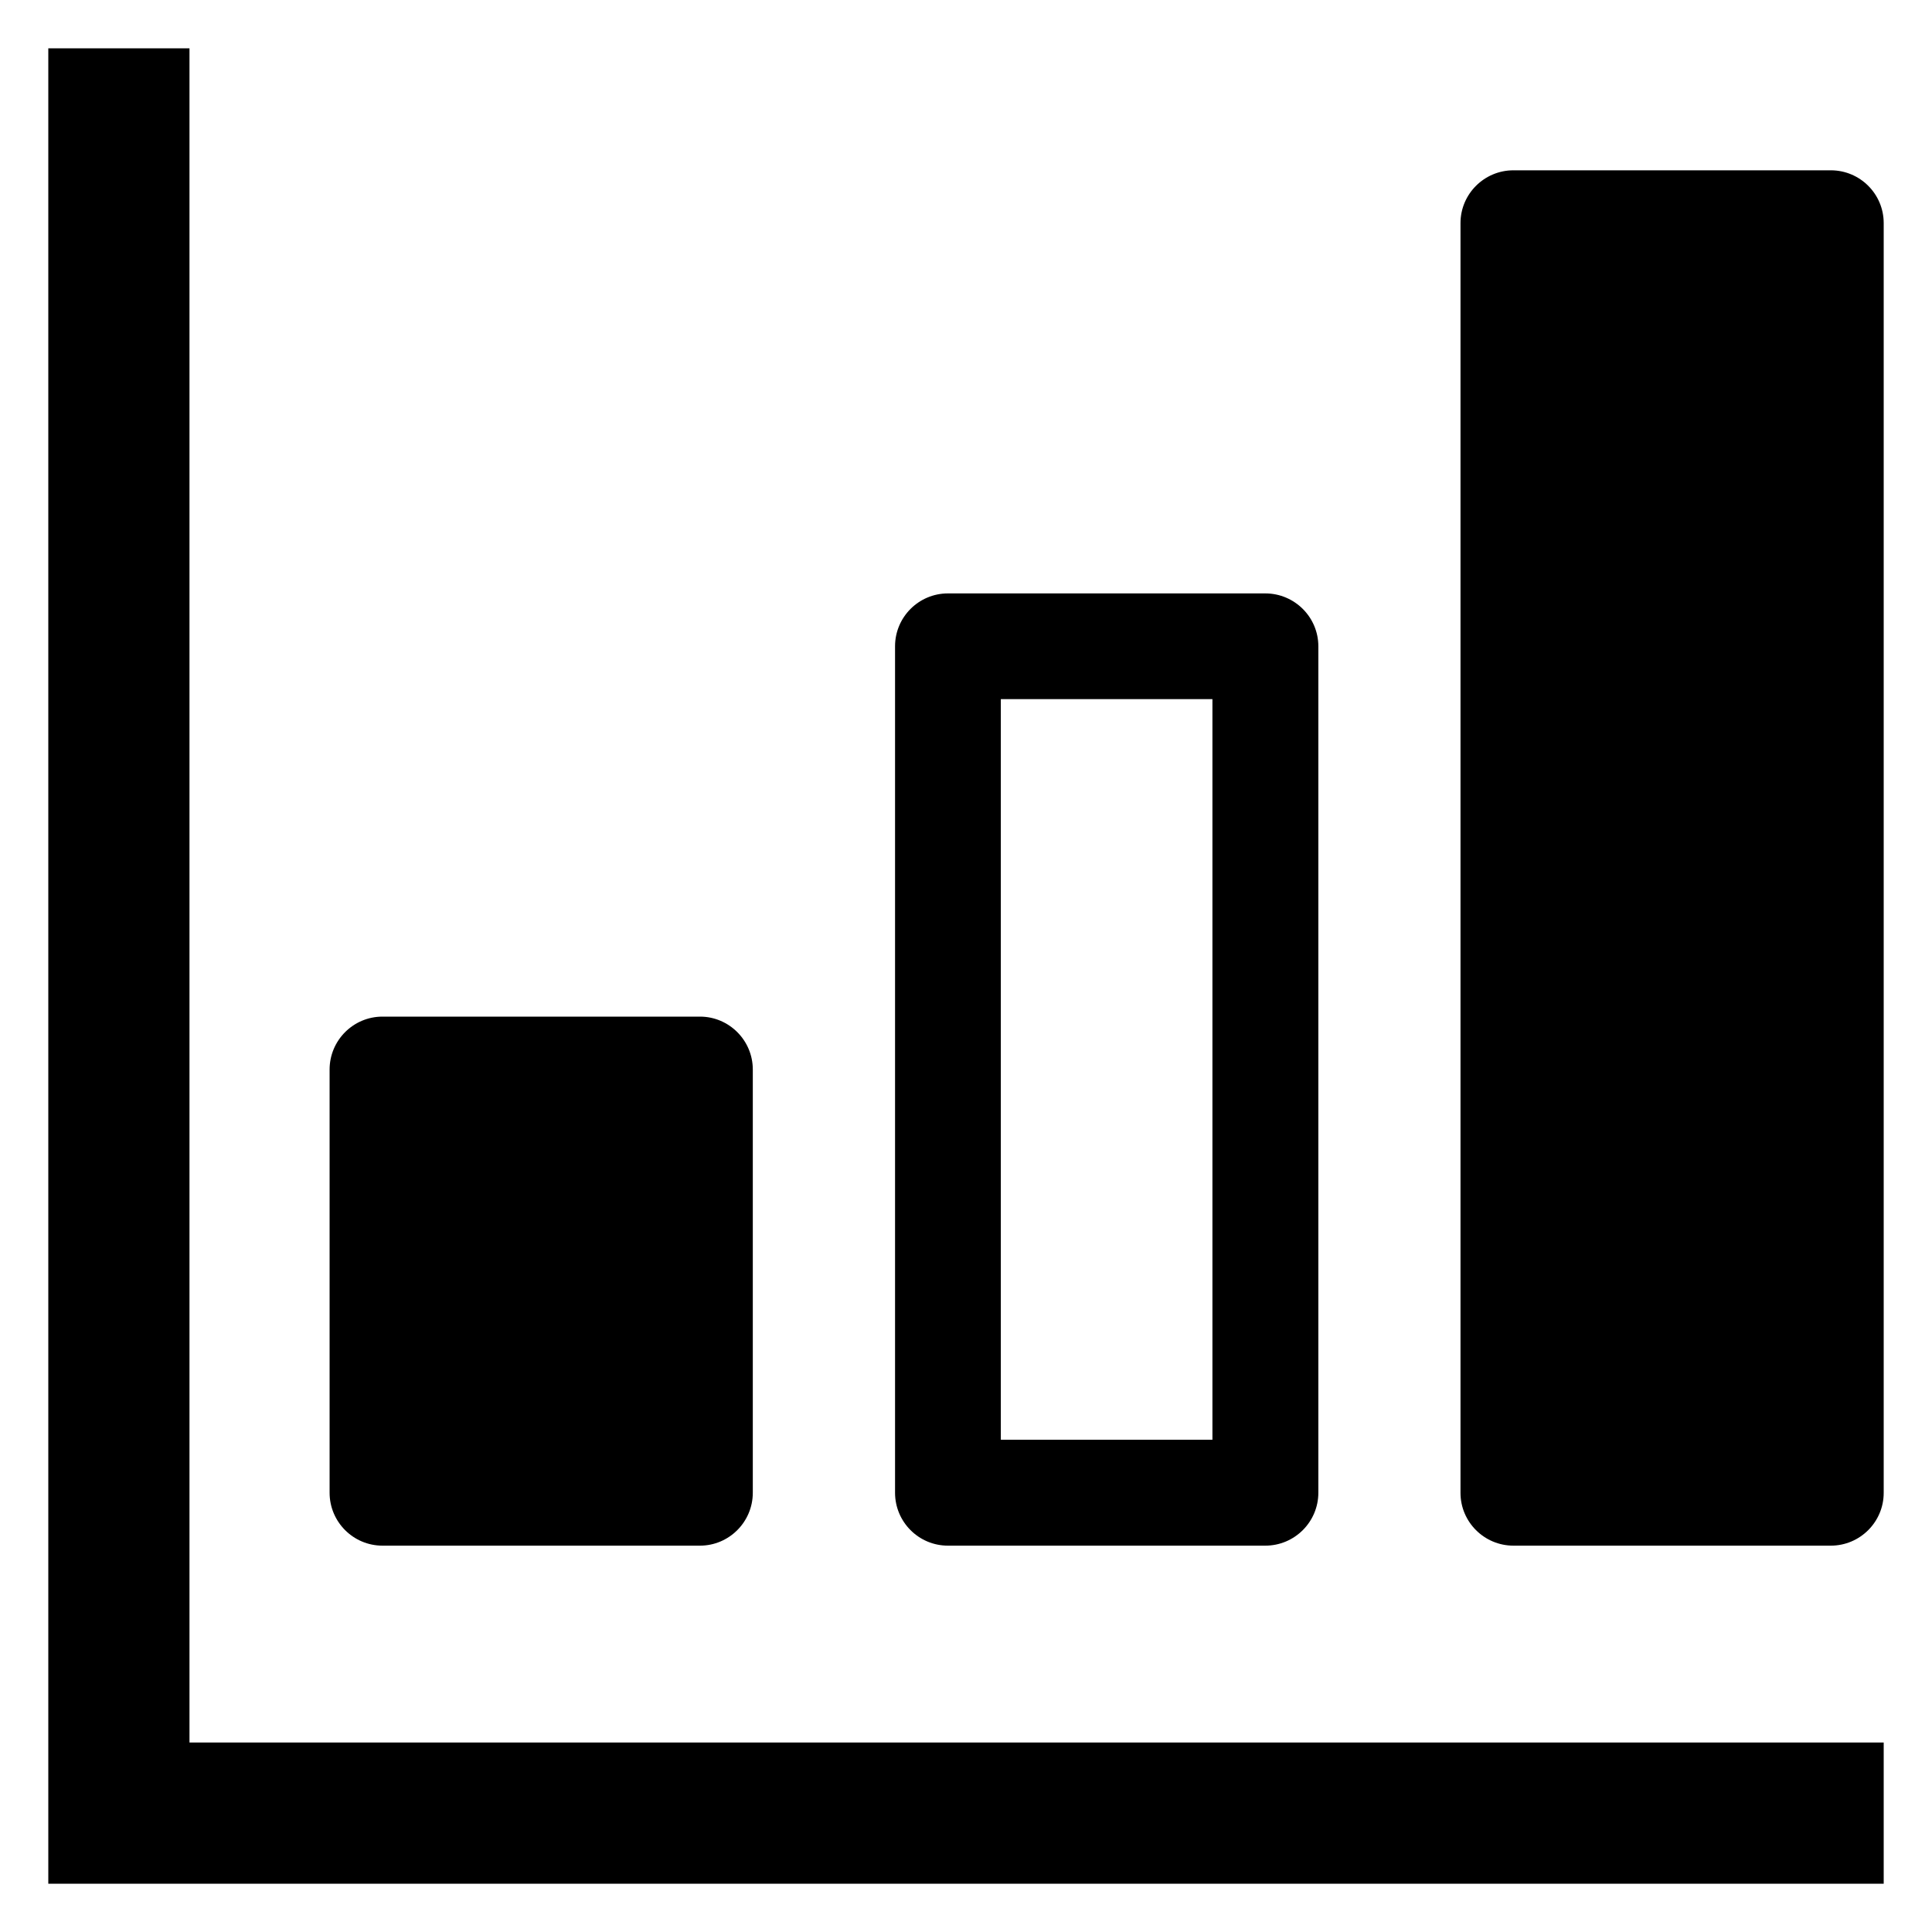 <?xml version="1.0" encoding="UTF-8"?>
<svg width="40px" height="40px" viewBox="0 0 40 40" version="1.1" xmlns="http://www.w3.org/2000/svg" xmlns:xlink="http://www.w3.org/1999/xlink">
    <!-- Generator: Sketch 58 (84663) - https://sketch.com -->
    
    <desc>Created with Sketch.</desc>
        <g id="图标汇总" transform="translate(-1130, -316)" fill-rule="nonzero">
            <g id="理财统计表" transform="translate(1130, 316)">
                <rect id="矩形" fill="#000000" opacity="0" x="0" y="0" width="40" height="40"></rect>
                <path d="M39,4.619 L39,30.908 C39,31.51 38.509,32.001 37.905,32.001 L31.334,32.001 C30.729,32.001 30.238,31.51 30.238,30.908 L30.238,4.619 C30.238,4.017 30.729,3.526 31.334,3.526 L37.905,3.526 C38.509,3.526 39,4.015 39,4.619 L39,4.619 Z M18.531,30.905 L18.531,13.381 C18.531,12.777 19.021,12.286 19.626,12.286 L26.197,12.286 C26.802,12.286 27.295,12.777 27.295,13.381 L27.295,30.905 C27.295,31.51 26.802,32.001 26.197,32.001 L19.626,32.001 C19.021,32.001 18.531,31.51 18.531,30.905 L18.531,30.905 Z M20.721,29.808 L25.102,29.808 L25.102,14.475 L20.721,14.475 L20.721,29.808 L20.721,29.808 Z M7.919,32.001 L14.492,32.001 C15.094,32.001 15.586,31.51 15.586,30.905 L15.586,22.144 C15.586,21.539 15.094,21.048 14.492,21.048 L7.919,21.048 C7.315,21.048 6.824,21.539 6.824,22.144 L6.824,30.905 C6.824,31.51 7.315,32.001 7.919,32.001 L7.919,32.001 Z M3.923,1 L1,1 L1,39 L39,39 L39,36.077 L3.923,36.077 L3.923,1 L3.923,1 Z" id="形状" ></path>
        </g>
    </g>
</svg>